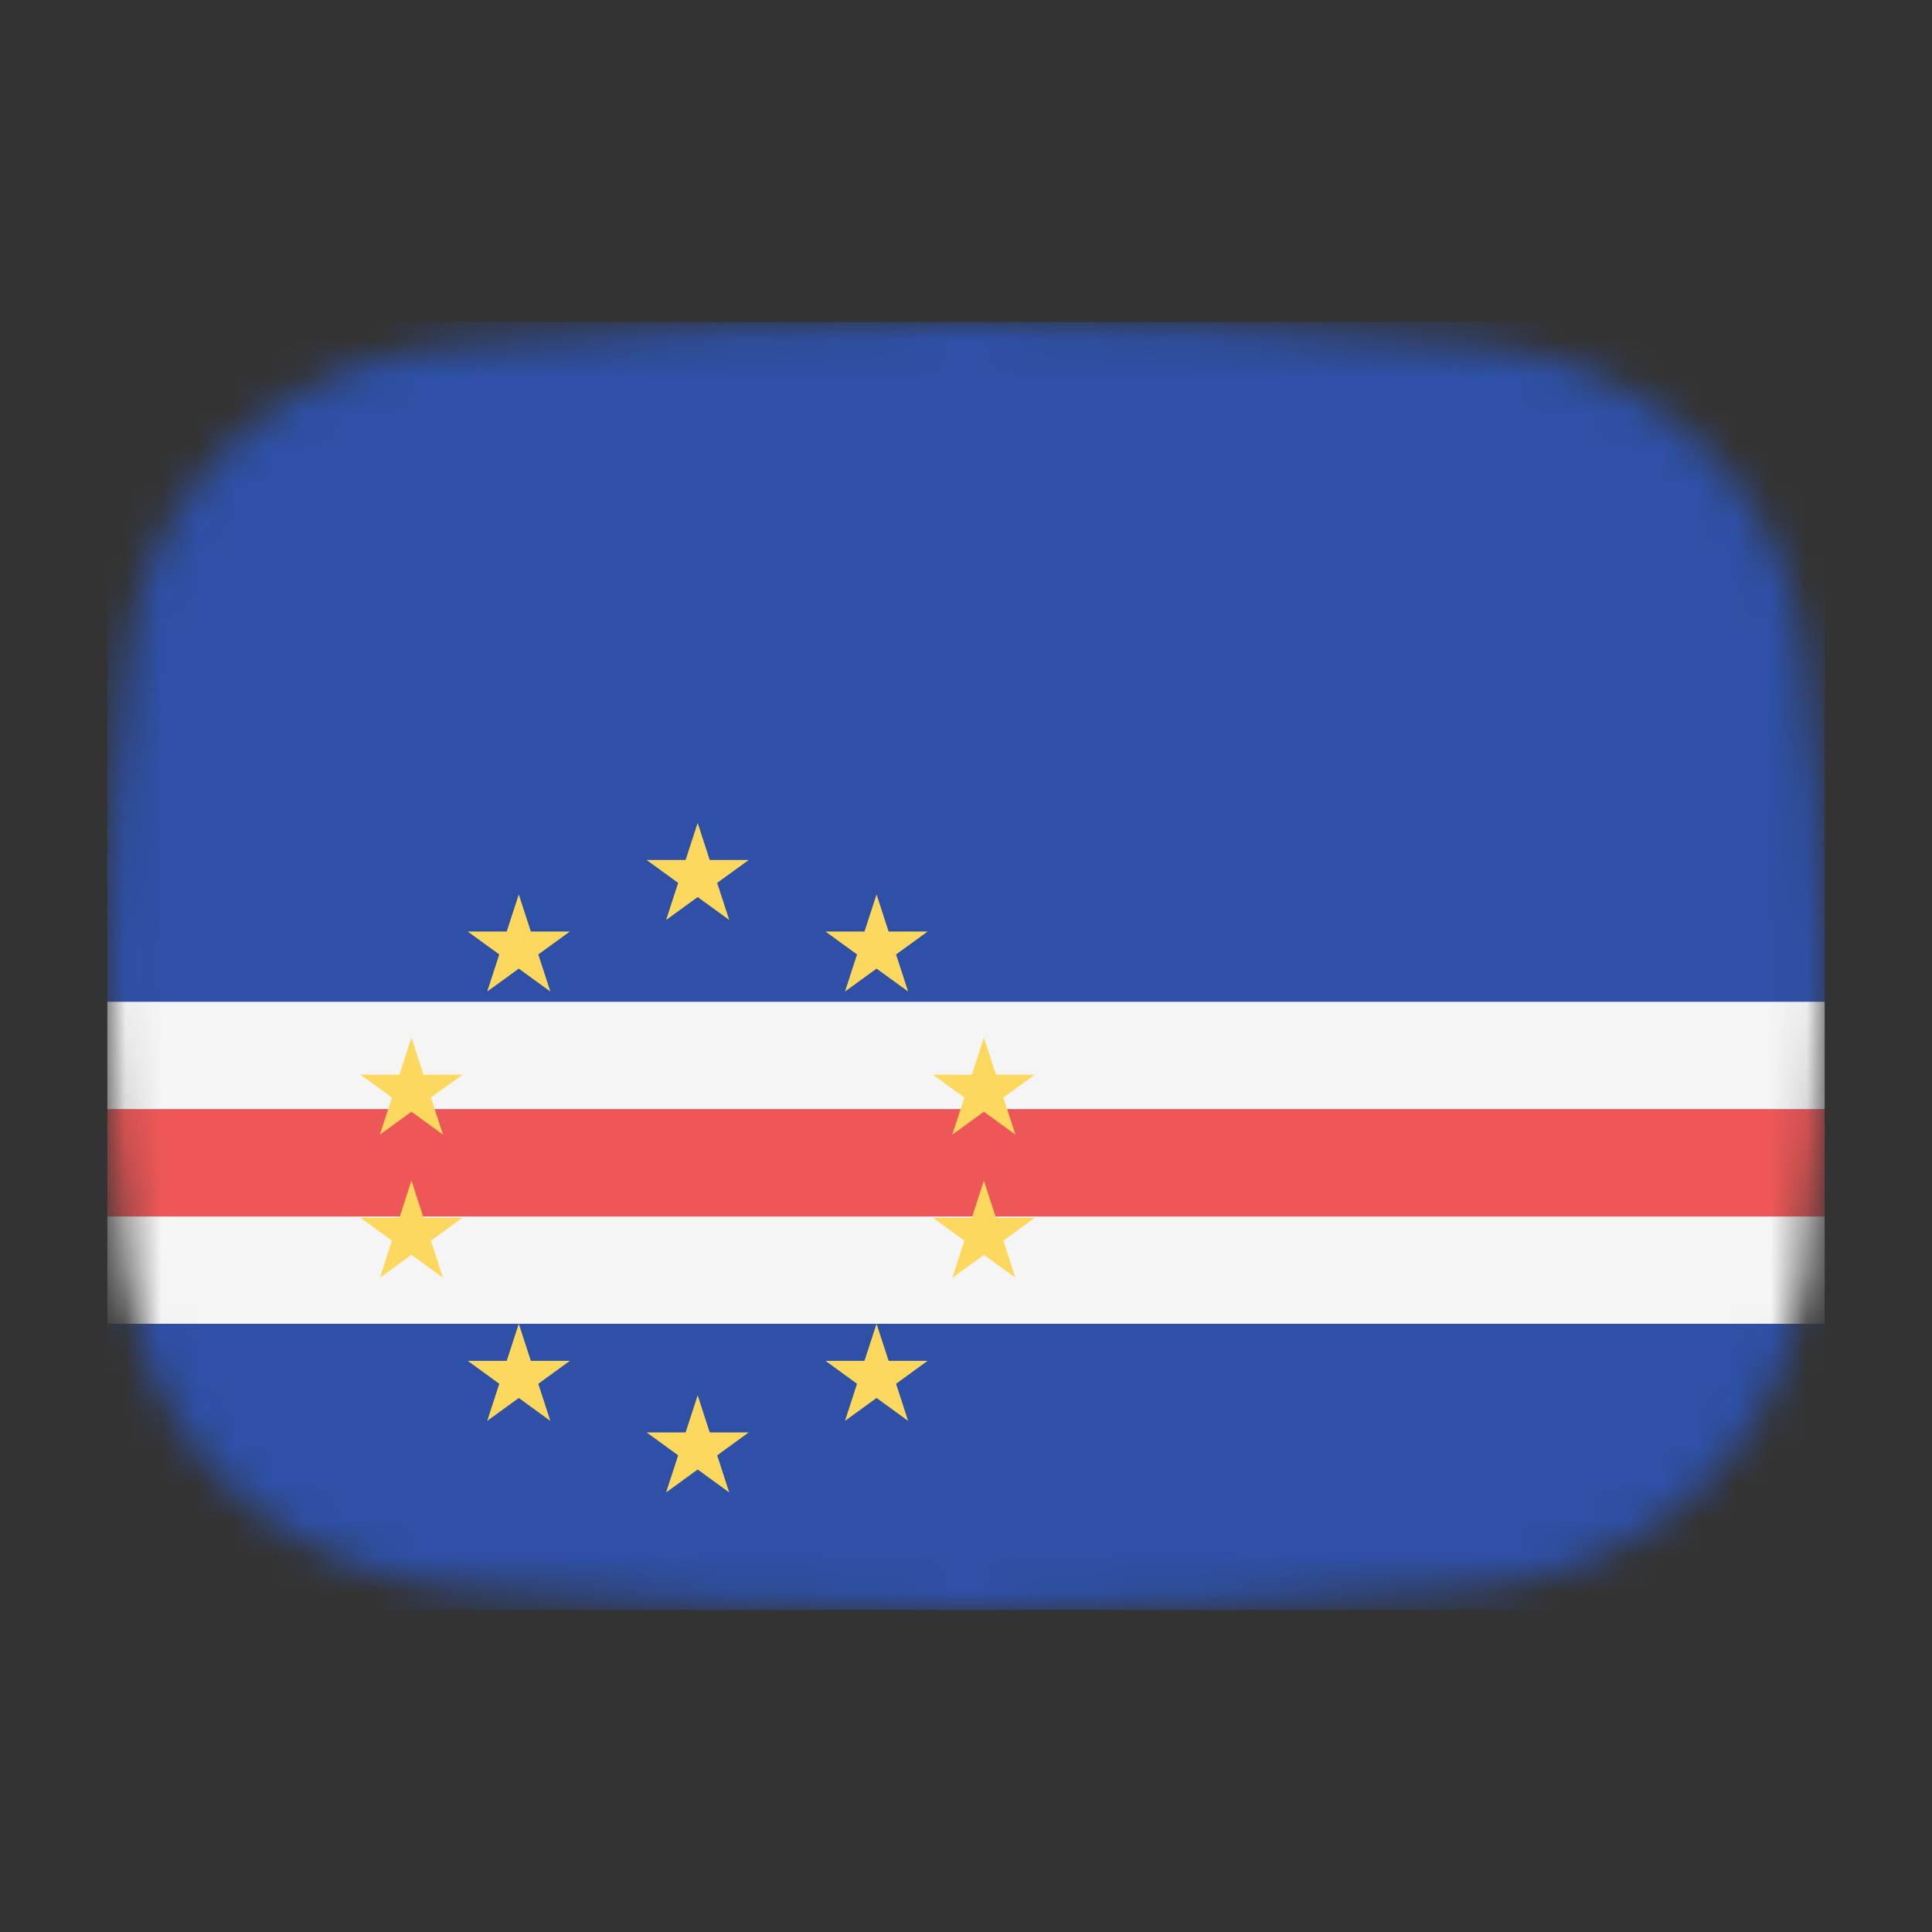 <svg width="54" height="54" viewBox="0 0 54 54" fill="none" xmlns="http://www.w3.org/2000/svg">
<rect x="0" y="0" width="54" height="54" fill="#333333" stroke="none"/>
<mask id="mask0_1_37000" style="mask-type:alpha" maskUnits="userSpaceOnUse" x="3" y="9" width="48" height="36">
<path d="M3.569 18.136C4.167 13.412 8.041 10.002 12.786 9.609C16.641 9.289 21.62 9 27 9C32.38 9 37.359 9.289 41.214 9.609C45.959 10.002 49.833 13.412 50.431 18.136C50.752 20.676 51 23.704 51 27C51 30.296 50.752 33.324 50.431 35.864C49.833 40.587 45.959 43.998 41.214 44.391C37.359 44.711 32.38 45 27 45C21.62 45 16.641 44.711 12.786 44.391C8.042 43.998 4.167 40.587 3.569 35.864C3.248 33.324 3 30.296 3 27C3 23.704 3.248 20.676 3.569 18.136Z" fill="#00D0BF"/>
</mask>
<g mask="url(#mask0_1_37000)">
<rect x="3" y="9" width="48" height="36" fill="#2E50A6"/>
<rect x="3" y="34" width="48" height="3" fill="#F5F5F5"/>
<rect x="3" y="31" width="48" height="3" fill="#EE5757"/>
<rect x="3" y="28" width="48" height="3" fill="#F5F5F5"/>
</g>
<path d="M19.5 23L19.837 24.037H20.927L20.045 24.677L20.382 25.713L19.5 25.073L18.618 25.713L18.955 24.677L18.073 24.037H19.163L19.5 23Z" fill="#FCD95E"/>
<path d="M24.5 25L24.837 26.037H25.927L25.045 26.677L25.382 27.713L24.5 27.073L23.618 27.713L23.955 26.677L23.073 26.037H24.163L24.5 25Z" fill="#FCD95E"/>
<path d="M14.5 25L14.837 26.037H15.927L15.045 26.677L15.382 27.713L14.5 27.073L13.618 27.713L13.955 26.677L13.073 26.037H14.163L14.5 25Z" fill="#FCD95E"/>
<path d="M27.5 29L27.837 30.037H28.927L28.045 30.677L28.382 31.713L27.5 31.073L26.618 31.713L26.955 30.677L26.073 30.037H27.163L27.5 29Z" fill="#FCD95E"/>
<path d="M11.5 29L11.837 30.037H12.927L12.045 30.677L12.382 31.713L11.5 31.073L10.618 31.713L10.955 30.677L10.073 30.037H11.163L11.5 29Z" fill="#FCD95E"/>
<path d="M19.5 39L19.837 40.036H20.927L20.045 40.677L20.382 41.714L19.5 41.073L18.618 41.714L18.955 40.677L18.073 40.036H19.163L19.5 39Z" fill="#FCD95E"/>
<path d="M24.5 37L24.837 38.036H25.927L25.045 38.677L25.382 39.714L24.5 39.073L23.618 39.714L23.955 38.677L23.073 38.036H24.163L24.5 37Z" fill="#FCD95E"/>
<path d="M14.5 37L14.837 38.036H15.927L15.045 38.677L15.382 39.714L14.5 39.073L13.618 39.714L13.955 38.677L13.073 38.036H14.163L14.5 37Z" fill="#FCD95E"/>
<path d="M27.5 33L27.837 34.036H28.927L28.045 34.677L28.382 35.714L27.5 35.073L26.618 35.714L26.955 34.677L26.073 34.036H27.163L27.5 33Z" fill="#FCD95E"/>
<path d="M11.5 33L11.837 34.036H12.927L12.045 34.677L12.382 35.714L11.5 35.073L10.618 35.714L10.955 34.677L10.073 34.036H11.163L11.5 33Z" fill="#FCD95E"/>
</svg>
